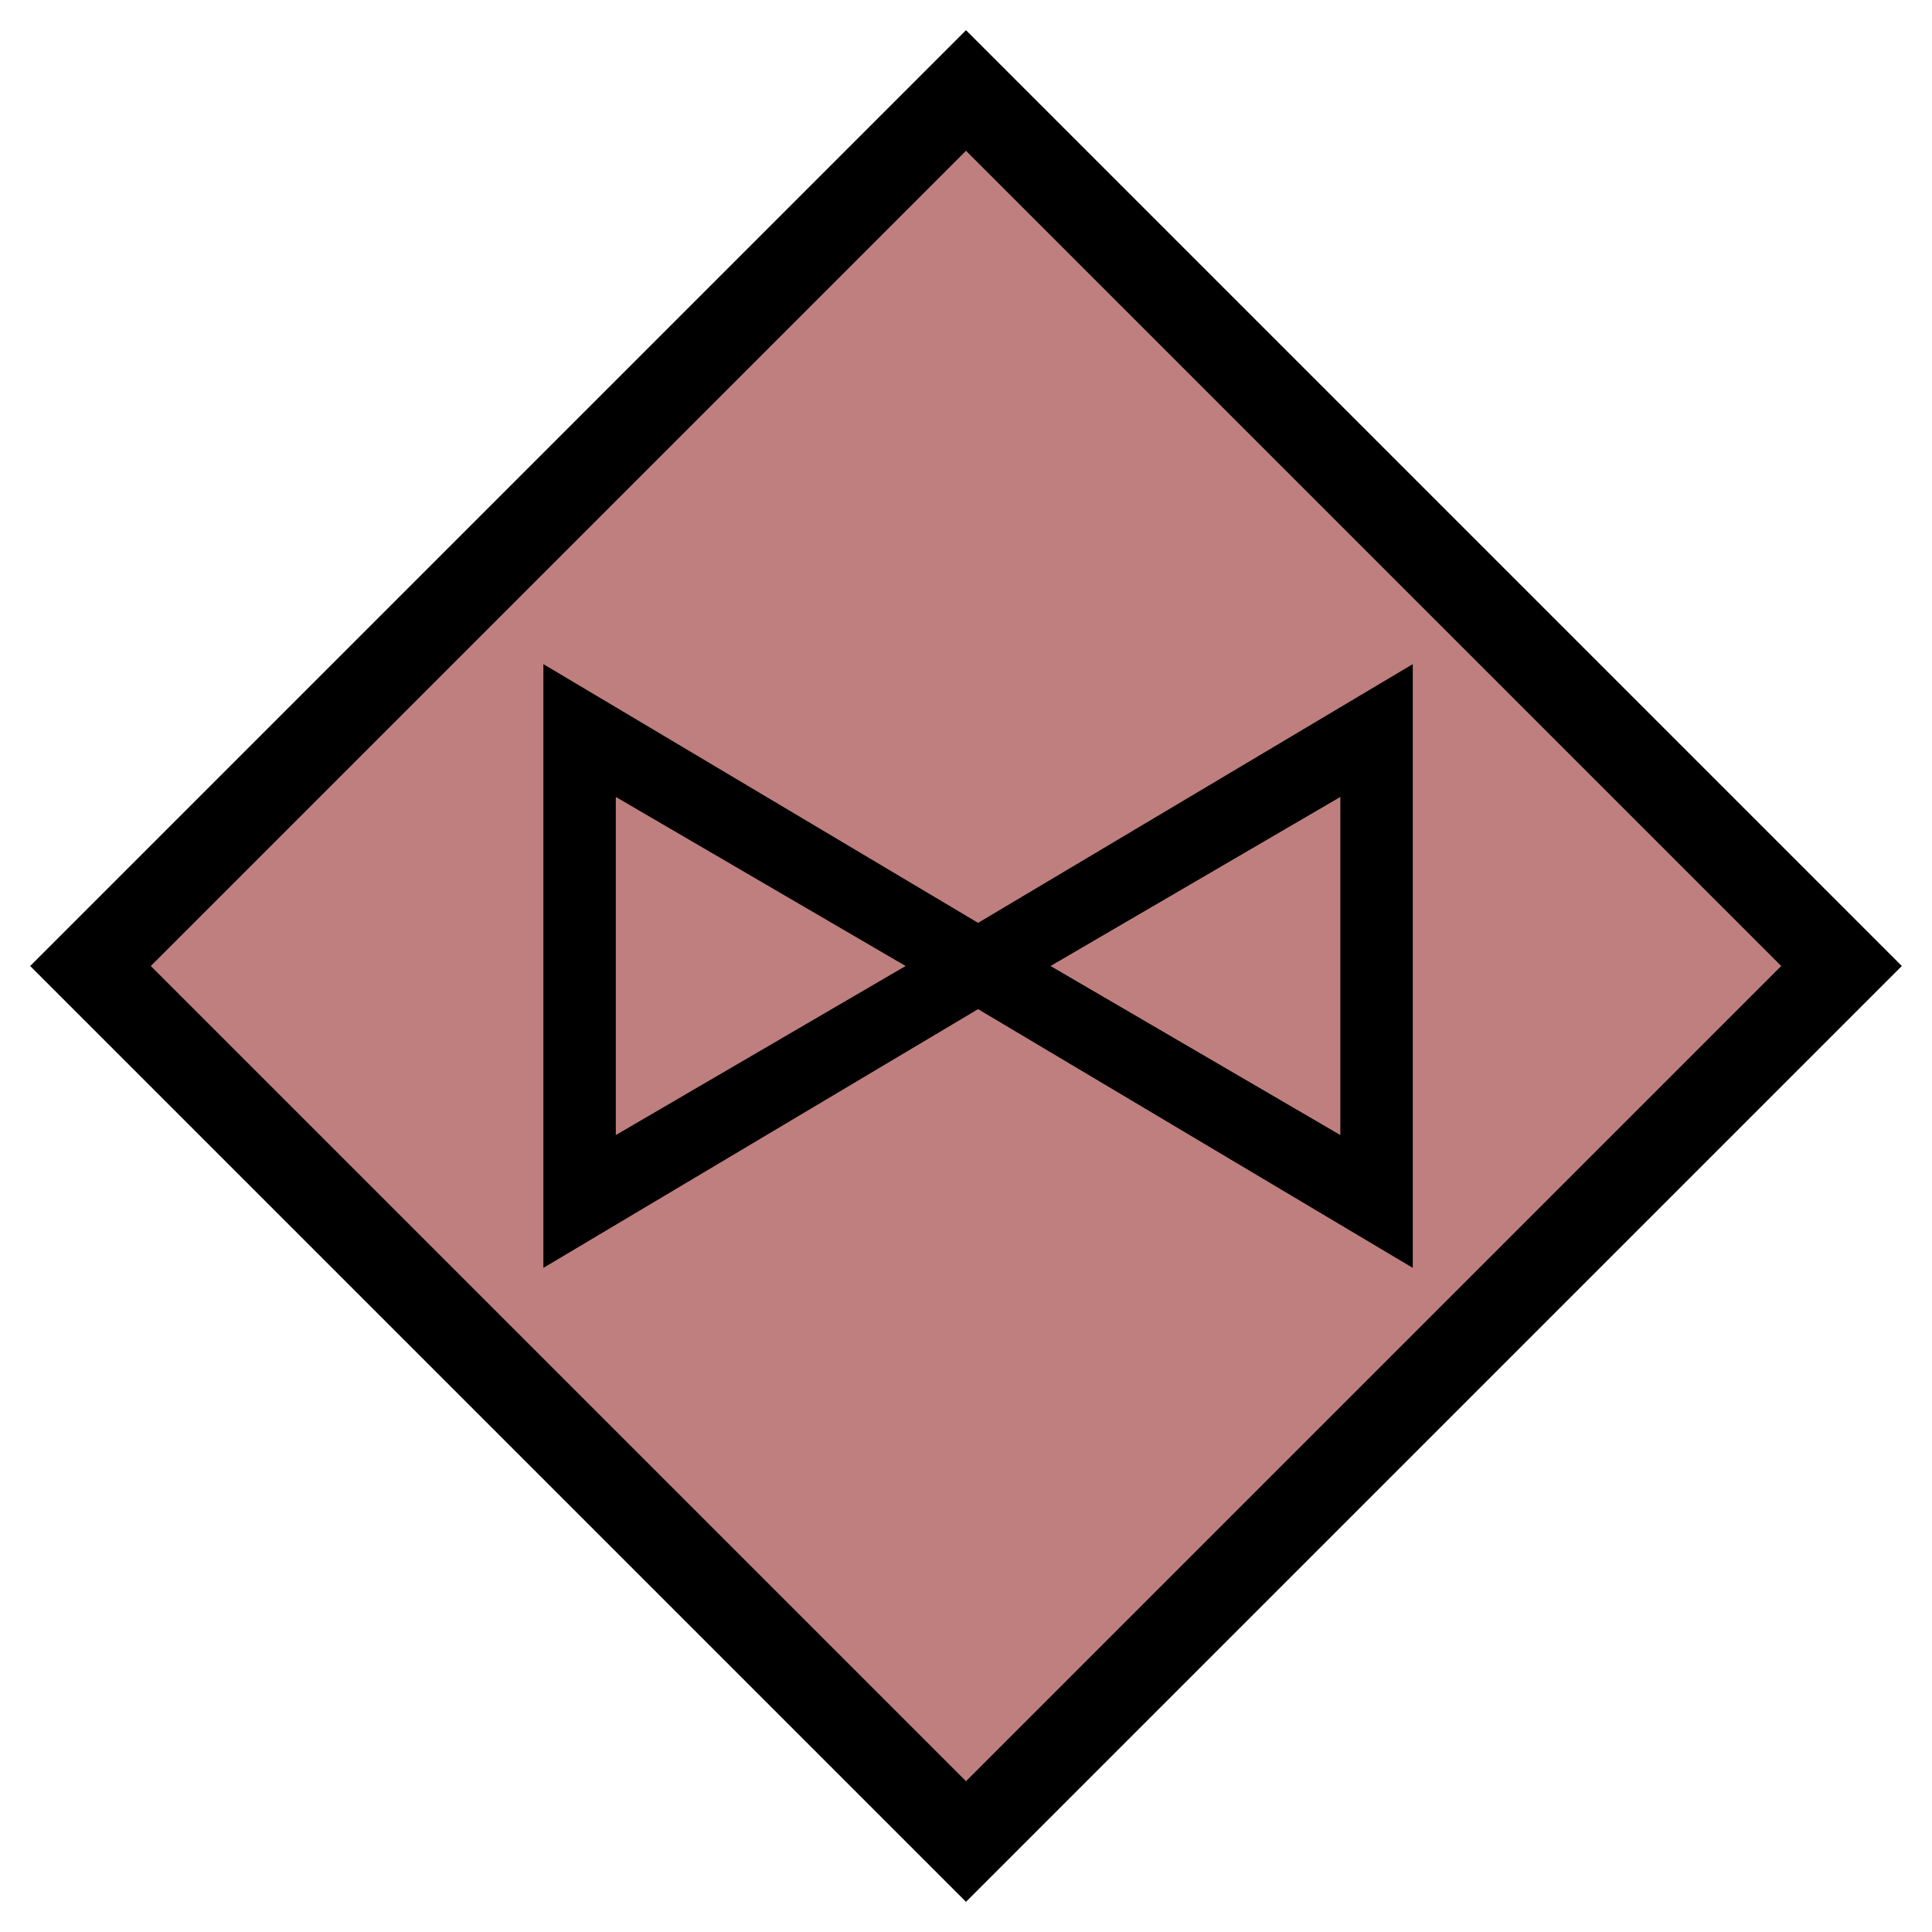 <svg width="64" height="64" viewBox="0 0 64 64" fill="none" xmlns="http://www.w3.org/2000/svg">
<path fill-rule="evenodd" clip-rule="evenodd" d="M32 1L1 32L32 63L63 32L32 1ZM59 32L32 59L5 32L32 5L59 32Z" fill="black"/>
<path fill-rule="evenodd" clip-rule="evenodd" d="M59 32L32 59L5 32L32 5L59 32Z" fill="#800000" fill-opacity="0.5"/>
<path fill-rule="evenodd" clip-rule="evenodd" d="M46.8 42V22L32.4 30.571L18 22V42L32.4 33.429L46.8 42ZM44.4 26.4L34.8 32L44.4 37.6V26.4ZM20.4 26.4L30 32L20.4 37.6V26.4Z" fill="black"/>
</svg>
